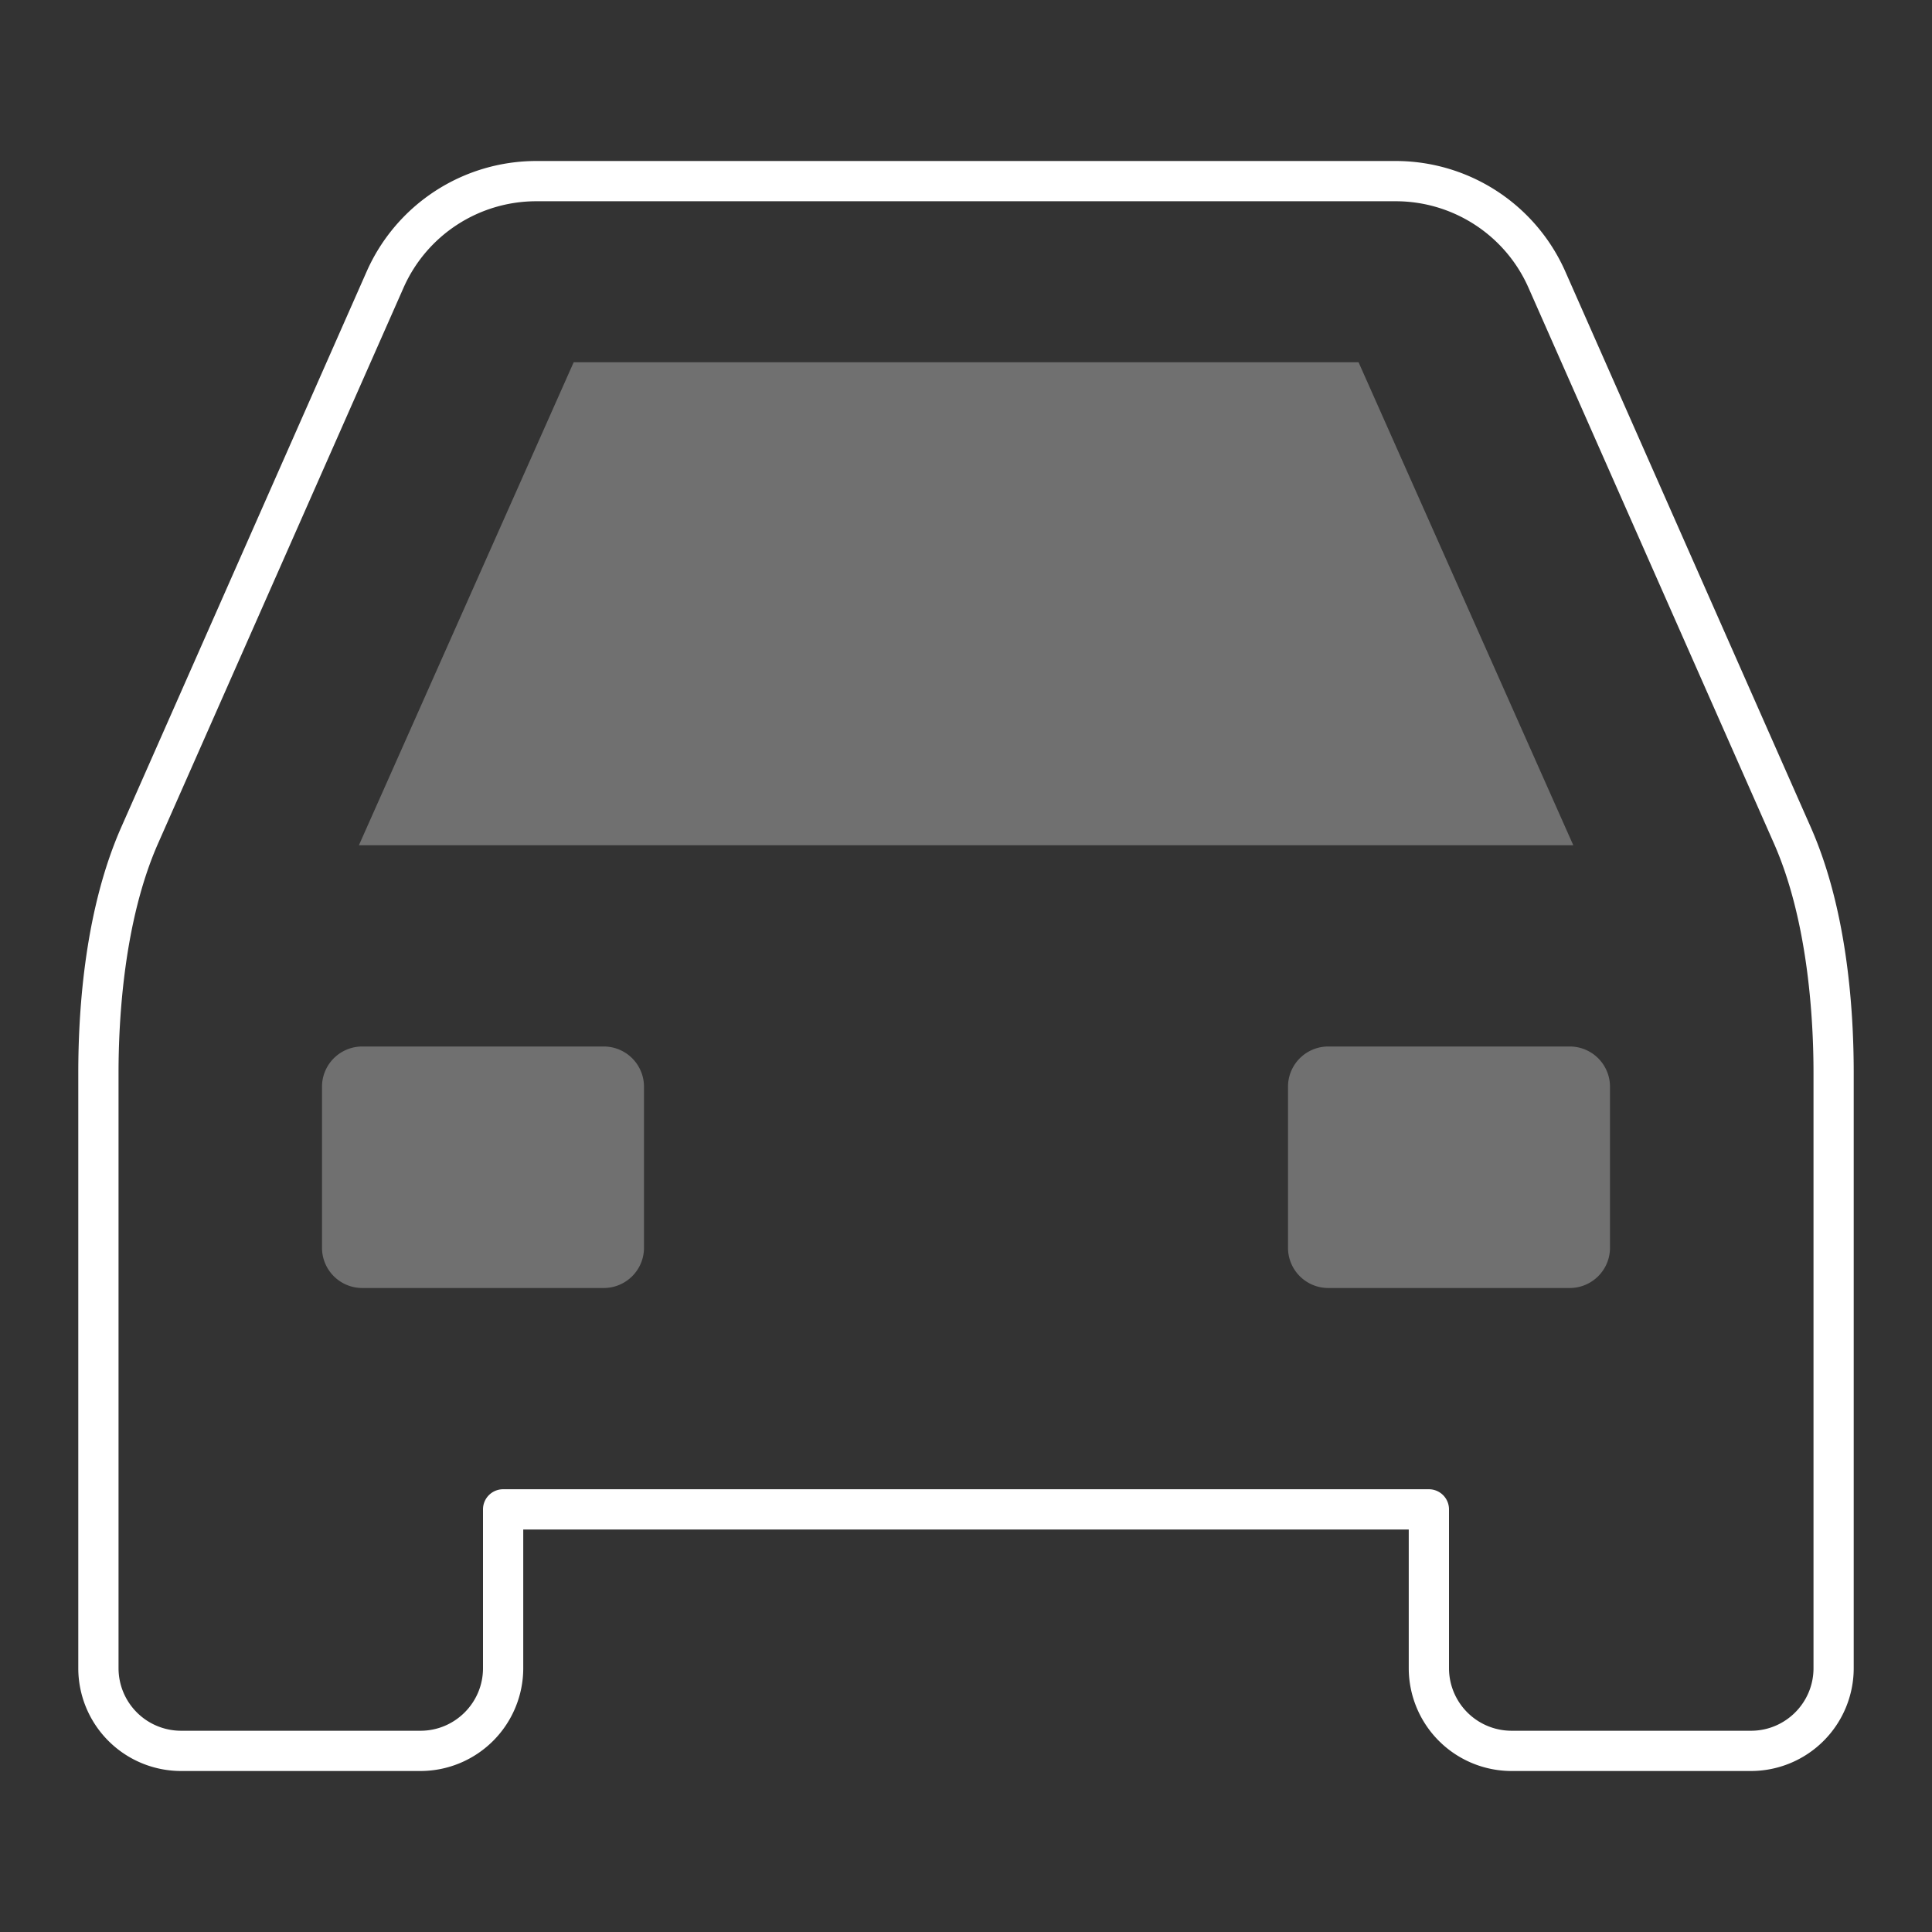 <svg width="48" height="48" viewBox="0 0 48 48" xmlns="http://www.w3.org/2000/svg"><rect x="0" y="0" width="48" height="48" fill="#333333" stroke="none"/><g fill="none" fill-rule="evenodd"><path d="M0 0h48v48H0z"/><path d="M4.497 44h5.95A2.556 2.556 0 0 0 13 41.447V38h22v3.447A2.556 2.556 0 0 0 37.553 44h5.95a2.555 2.555 0 0 0 2.552-2.553V26.651c0-1.686-.187-4.116-1.074-6.115L38.885 6.735A4.61 4.61 0 0 0 34.677 4H13.323a4.61 4.61 0 0 0-4.209 2.736L3.02 20.535c-.888 2-1.075 4.43-1.075 6.116v14.796A2.555 2.555 0 0 0 4.497 44zM2.945 26.651c0-1.301.128-3.773.989-5.711l6.095-13.799A3.606 3.606 0 0 1 13.323 5h21.354c1.423 0 2.717.84 3.294 2.14l6.096 13.801c.86 1.937.989 4.409.989 5.71v14.796c0 .856-.696 1.553-1.552 1.553h-5.95A1.555 1.555 0 0 1 36 41.447V37.5a.5.5 0 0 0-.5-.5h-23a.5.5 0 0 0-.5.5v3.947c0 .856-.697 1.553-1.553 1.553h-5.95a1.554 1.554 0 0 1-1.552-1.553V26.651z" fill="#FFF"/><path fill="#FFF" opacity=".3" d="M33.753 9h-19.5L8.917 21h30.171zM9 32h6a1 1 0 0 0 1-1v-4a1 1 0 0 0-1-1H9a1 1 0 0 0-1 1v4a1 1 0 0 0 1 1zM33 26a1 1 0 0 0-1 1v4a1 1 0 0 0 1 1h6a1 1 0 0 0 1-1v-4a1 1 0 0 0-1-1h-6z"/></g></svg>